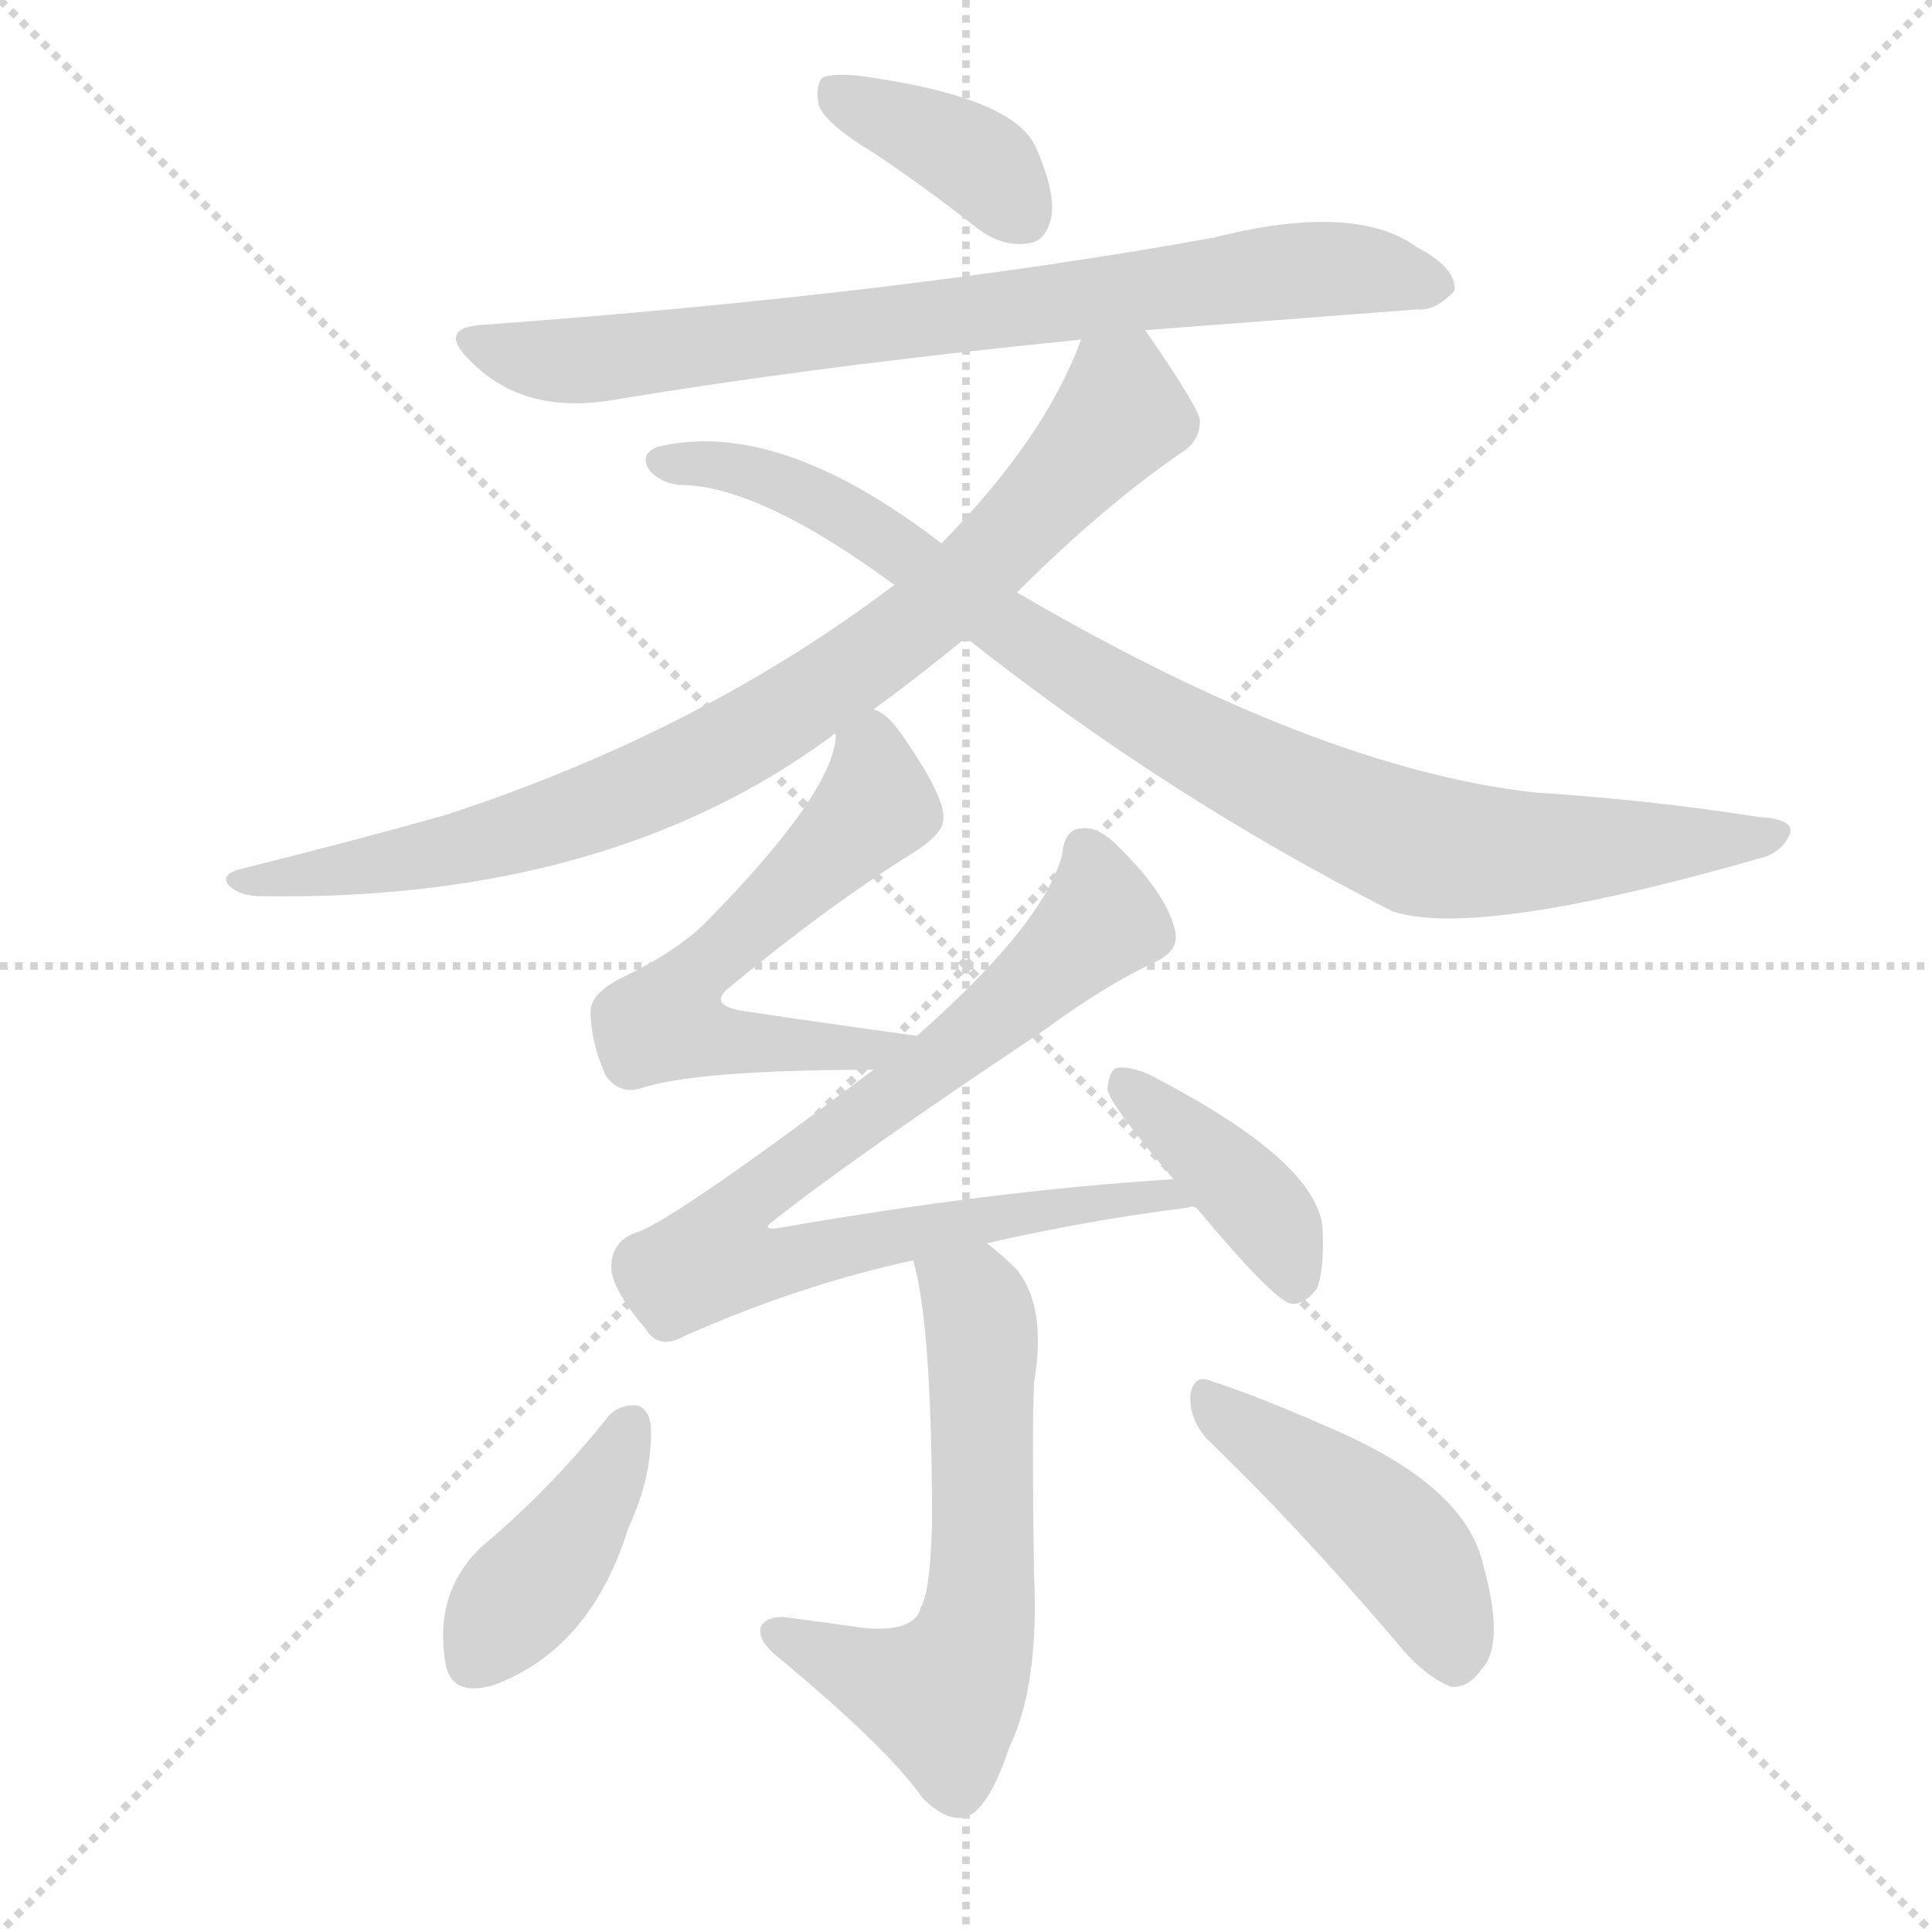 <svg version="1.1" viewBox="0 0 1024 1024" xmlns="http://www.w3.org/2000/svg">
  <g stroke="lightgray" stroke-dasharray="1,1" stroke-width="1" transform="scale(4, 4)">
    <line x1="0" y1="0" x2="256" y2="256"></line>
    <line x1="256" y1="0" x2="0" y2="256"></line>
    <line x1="128" y1="0" x2="128" y2="256"></line>
    <line x1="0" y1="128" x2="256" y2="128"></line>
  </g>
  <g transform="scale(1, -1) translate(0, -900)">
    <style type="text/css">
      
        @keyframes keyframes0 {
          from {
            stroke: red;
            stroke-dashoffset: 380;
            stroke-width: 128;
          }
          55% {
            animation-timing-function: step-end;
            stroke: red;
            stroke-dashoffset: 0;
            stroke-width: 128;
          }
          to {
            stroke: black;
            stroke-width: 1024;
          }
        }
        #make-me-a-hanzi-animation-0 {
          animation: keyframes0 0.559s both;
          animation-delay: 0s;
          animation-timing-function: linear;
        }
      
        @keyframes keyframes1 {
          from {
            stroke: red;
            stroke-dashoffset: 770;
            stroke-width: 128;
          }
          71% {
            animation-timing-function: step-end;
            stroke: red;
            stroke-dashoffset: 0;
            stroke-width: 128;
          }
          to {
            stroke: black;
            stroke-width: 1024;
          }
        }
        #make-me-a-hanzi-animation-1 {
          animation: keyframes1 0.877s both;
          animation-delay: 0.559s;
          animation-timing-function: linear;
        }
      
        @keyframes keyframes2 {
          from {
            stroke: red;
            stroke-dashoffset: 836;
            stroke-width: 128;
          }
          73% {
            animation-timing-function: step-end;
            stroke: red;
            stroke-dashoffset: 0;
            stroke-width: 128;
          }
          to {
            stroke: black;
            stroke-width: 1024;
          }
        }
        #make-me-a-hanzi-animation-2 {
          animation: keyframes2 0.93s both;
          animation-delay: 1.436s;
          animation-timing-function: linear;
        }
      
        @keyframes keyframes3 {
          from {
            stroke: red;
            stroke-dashoffset: 899;
            stroke-width: 128;
          }
          75% {
            animation-timing-function: step-end;
            stroke: red;
            stroke-dashoffset: 0;
            stroke-width: 128;
          }
          to {
            stroke: black;
            stroke-width: 1024;
          }
        }
        #make-me-a-hanzi-animation-3 {
          animation: keyframes3 0.982s both;
          animation-delay: 2.366s;
          animation-timing-function: linear;
        }
      
        @keyframes keyframes4 {
          from {
            stroke: red;
            stroke-dashoffset: 575;
            stroke-width: 128;
          }
          65% {
            animation-timing-function: step-end;
            stroke: red;
            stroke-dashoffset: 0;
            stroke-width: 128;
          }
          to {
            stroke: black;
            stroke-width: 1024;
          }
        }
        #make-me-a-hanzi-animation-4 {
          animation: keyframes4 0.718s both;
          animation-delay: 3.348s;
          animation-timing-function: linear;
        }
      
        @keyframes keyframes5 {
          from {
            stroke: red;
            stroke-dashoffset: 808;
            stroke-width: 128;
          }
          72% {
            animation-timing-function: step-end;
            stroke: red;
            stroke-dashoffset: 0;
            stroke-width: 128;
          }
          to {
            stroke: black;
            stroke-width: 1024;
          }
        }
        #make-me-a-hanzi-animation-5 {
          animation: keyframes5 0.908s both;
          animation-delay: 4.066s;
          animation-timing-function: linear;
        }
      
        @keyframes keyframes6 {
          from {
            stroke: red;
            stroke-dashoffset: 400;
            stroke-width: 128;
          }
          57% {
            animation-timing-function: step-end;
            stroke: red;
            stroke-dashoffset: 0;
            stroke-width: 128;
          }
          to {
            stroke: black;
            stroke-width: 1024;
          }
        }
        #make-me-a-hanzi-animation-6 {
          animation: keyframes6 0.576s both;
          animation-delay: 4.973s;
          animation-timing-function: linear;
        }
      
        @keyframes keyframes7 {
          from {
            stroke: red;
            stroke-dashoffset: 597;
            stroke-width: 128;
          }
          66% {
            animation-timing-function: step-end;
            stroke: red;
            stroke-dashoffset: 0;
            stroke-width: 128;
          }
          to {
            stroke: black;
            stroke-width: 1024;
          }
        }
        #make-me-a-hanzi-animation-7 {
          animation: keyframes7 0.736s both;
          animation-delay: 5.549s;
          animation-timing-function: linear;
        }
      
        @keyframes keyframes8 {
          from {
            stroke: red;
            stroke-dashoffset: 403;
            stroke-width: 128;
          }
          57% {
            animation-timing-function: step-end;
            stroke: red;
            stroke-dashoffset: 0;
            stroke-width: 128;
          }
          to {
            stroke: black;
            stroke-width: 1024;
          }
        }
        #make-me-a-hanzi-animation-8 {
          animation: keyframes8 0.578s both;
          animation-delay: 6.285s;
          animation-timing-function: linear;
        }
      
        @keyframes keyframes9 {
          from {
            stroke: red;
            stroke-dashoffset: 448;
            stroke-width: 128;
          }
          59% {
            animation-timing-function: step-end;
            stroke: red;
            stroke-dashoffset: 0;
            stroke-width: 128;
          }
          to {
            stroke: black;
            stroke-width: 1024;
          }
        }
        #make-me-a-hanzi-animation-9 {
          animation: keyframes9 0.615s both;
          animation-delay: 6.863s;
          animation-timing-function: linear;
        }
      
    </style>
    
      <path d="M 463 819 Q 490 801 518 779 Q 531 769 545 771 Q 554 772 557 784 Q 560 797 549 822 Q 537 849 454 860 Q 441 861 436 859 Q 432 855 434 844 Q 438 834 463 819 Z" fill="lightgray"></path>
    
      <path d="M 607 725 Q 686 731 751 736 Q 761 735 771 746 Q 772 758 751 769 Q 718 793 643 774 Q 477 744 258 728 Q 230 727 250 708 Q 278 680 325 688 Q 433 706 573 720 L 607 725 Z" fill="lightgray"></path>
    
      <path d="M 463 524 Q 485 540 512 562 L 539 586 Q 584 631 626 660 Q 636 666 636 677 Q 636 683 607 725 C 590 750 585 748 573 720 Q 554 668 499 612 L 474 590 Q 371 512 236 468 Q 190 455 126 439 Q 117 436 121 431 Q 127 425 138 425 Q 322 422 441 510 Q 441 511 443 511 L 463 524 Z" fill="lightgray"></path>
    
      <path d="M 512 562 Q 618 478 738 417 Q 783 402 936 446 Q 946 450 949 459 Q 950 466 932 467 Q 875 476 813 480 Q 698 493 539 586 L 499 612 Q 412 679 348 663 Q 339 659 344 651 Q 350 644 360 643 Q 402 643 474 590 L 512 562 Z" fill="lightgray"></path>
    
      <path d="M 486 351 Q 435 358 395 364 Q 374 367 387 377 Q 439 420 484 448 Q 500 458 500 466 Q 501 478 477 512 Q 470 522 463 524 C 447 535 447 535 443 511 Q 443 481 373 410 Q 357 395 332 383 Q 313 374 313 364 Q 313 348 321 330 Q 328 320 339 323 Q 369 333 463 333 C 493 333 516 347 486 351 Z" fill="lightgray"></path>
    
      <path d="M 523 241 Q 575 253 630 260 Q 631 261 634 260 C 664 263 652 277 622 275 Q 526 269 412 249 Q 403 248 410 253 Q 453 287 552 353 Q 586 378 612 390 Q 625 396 623 406 Q 619 425 595 449 Q 583 462 574 461 Q 564 461 563 447 Q 553 410 486 351 L 463 333 Q 358 254 338 247 Q 325 243 324 230 Q 323 218 342 196 Q 349 184 363 192 Q 424 219 484 232 L 523 241 Z" fill="lightgray"></path>
    
      <path d="M 634 260 Q 674 212 684 209 Q 691 208 698 217 Q 702 227 701 249 Q 698 285 608 331 Q 598 335 592 334 Q 588 333 587 323 Q 587 316 622 275 L 634 260 Z" fill="lightgray"></path>
    
      <path d="M 484 232 Q 494 198 494 92 Q 493 56 488 48 Q 485 35 459 37 Q 438 40 415 43 Q 405 43 403 37 Q 402 30 412 22 Q 470 -26 489 -53 Q 502 -66 512 -63 Q 524 -59 535 -26 Q 551 7 548 67 Q 547 140 548 167 Q 555 207 539 227 Q 530 236 523 241 C 500 260 477 261 484 232 Z" fill="lightgray"></path>
    
      <path d="M 323 150 Q 292 111 255 80 Q 230 56 236 19 Q 239 0 262 7 Q 313 26 333 90 Q 346 118 345 144 Q 344 153 338 155 Q 329 156 323 150 Z" fill="lightgray"></path>
    
      <path d="M 640 137 Q 685 94 739 31 Q 754 12 769 6 Q 778 5 785 15 Q 798 28 786 71 Q 777 111 710 141 Q 667 160 642 168 Q 633 172 631 161 Q 630 148 640 137 Z" fill="lightgray"></path>
    
    
      <clipPath id="make-me-a-hanzi-clip-0">
        <path d="M 463 819 Q 490 801 518 779 Q 531 769 545 771 Q 554 772 557 784 Q 560 797 549 822 Q 537 849 454 860 Q 441 861 436 859 Q 432 855 434 844 Q 438 834 463 819 Z"></path>
      </clipPath>
      <path clip-path="url(#make-me-a-hanzi-clip-0)" d="M 441 851 L 509 820 L 543 785" fill="none" id="make-me-a-hanzi-animation-0" stroke-dasharray="252 504" stroke-linecap="round"></path>
    
      <clipPath id="make-me-a-hanzi-clip-1">
        <path d="M 607 725 Q 686 731 751 736 Q 761 735 771 746 Q 772 758 751 769 Q 718 793 643 774 Q 477 744 258 728 Q 230 727 250 708 Q 278 680 325 688 Q 433 706 573 720 L 607 725 Z"></path>
      </clipPath>
      <path clip-path="url(#make-me-a-hanzi-clip-1)" d="M 252 719 L 277 710 L 314 709 L 677 756 L 706 758 L 761 749" fill="none" id="make-me-a-hanzi-animation-1" stroke-dasharray="642 1284" stroke-linecap="round"></path>
    
      <clipPath id="make-me-a-hanzi-clip-2">
        <path d="M 463 524 Q 485 540 512 562 L 539 586 Q 584 631 626 660 Q 636 666 636 677 Q 636 683 607 725 C 590 750 585 748 573 720 Q 554 668 499 612 L 474 590 Q 371 512 236 468 Q 190 455 126 439 Q 117 436 121 431 Q 127 425 138 425 Q 322 422 441 510 Q 441 511 443 511 L 463 524 Z"></path>
      </clipPath>
      <path clip-path="url(#make-me-a-hanzi-clip-2)" d="M 580 710 L 593 694 L 595 681 L 561 642 L 479 564 L 410 517 L 334 479 L 278 459 L 147 432 L 127 433" fill="none" id="make-me-a-hanzi-animation-2" stroke-dasharray="708 1416" stroke-linecap="round"></path>
    
      <clipPath id="make-me-a-hanzi-clip-3">
        <path d="M 512 562 Q 618 478 738 417 Q 783 402 936 446 Q 946 450 949 459 Q 950 466 932 467 Q 875 476 813 480 Q 698 493 539 586 L 499 612 Q 412 679 348 663 Q 339 659 344 651 Q 350 644 360 643 Q 402 643 474 590 L 512 562 Z"></path>
      </clipPath>
      <path clip-path="url(#make-me-a-hanzi-clip-3)" d="M 353 655 L 381 654 L 435 636 L 595 528 L 751 453 L 806 448 L 942 458" fill="none" id="make-me-a-hanzi-animation-3" stroke-dasharray="771 1542" stroke-linecap="round"></path>
    
      <clipPath id="make-me-a-hanzi-clip-4">
        <path d="M 486 351 Q 435 358 395 364 Q 374 367 387 377 Q 439 420 484 448 Q 500 458 500 466 Q 501 478 477 512 Q 470 522 463 524 C 447 535 447 535 443 511 Q 443 481 373 410 Q 357 395 332 383 Q 313 374 313 364 Q 313 348 321 330 Q 328 320 339 323 Q 369 333 463 333 C 493 333 516 347 486 351 Z"></path>
      </clipPath>
      <path clip-path="url(#make-me-a-hanzi-clip-4)" d="M 462 514 L 462 470 L 370 385 L 360 360 L 392 347 L 444 346 L 452 341 L 477 350" fill="none" id="make-me-a-hanzi-animation-4" stroke-dasharray="447 894" stroke-linecap="round"></path>
    
      <clipPath id="make-me-a-hanzi-clip-5">
        <path d="M 523 241 Q 575 253 630 260 Q 631 261 634 260 C 664 263 652 277 622 275 Q 526 269 412 249 Q 403 248 410 253 Q 453 287 552 353 Q 586 378 612 390 Q 625 396 623 406 Q 619 425 595 449 Q 583 462 574 461 Q 564 461 563 447 Q 553 410 486 351 L 463 333 Q 358 254 338 247 Q 325 243 324 230 Q 323 218 342 196 Q 349 184 363 192 Q 424 219 484 232 L 523 241 Z"></path>
      </clipPath>
      <path clip-path="url(#make-me-a-hanzi-clip-5)" d="M 575 449 L 584 413 L 486 327 L 395 263 L 383 235 L 410 230 L 545 258 L 602 266 L 622 262" fill="none" id="make-me-a-hanzi-animation-5" stroke-dasharray="680 1360" stroke-linecap="round"></path>
    
      <clipPath id="make-me-a-hanzi-clip-6">
        <path d="M 634 260 Q 674 212 684 209 Q 691 208 698 217 Q 702 227 701 249 Q 698 285 608 331 Q 598 335 592 334 Q 588 333 587 323 Q 587 316 622 275 L 634 260 Z"></path>
      </clipPath>
      <path clip-path="url(#make-me-a-hanzi-clip-6)" d="M 595 326 L 670 257 L 686 218" fill="none" id="make-me-a-hanzi-animation-6" stroke-dasharray="272 544" stroke-linecap="round"></path>
    
      <clipPath id="make-me-a-hanzi-clip-7">
        <path d="M 484 232 Q 494 198 494 92 Q 493 56 488 48 Q 485 35 459 37 Q 438 40 415 43 Q 405 43 403 37 Q 402 30 412 22 Q 470 -26 489 -53 Q 502 -66 512 -63 Q 524 -59 535 -26 Q 551 7 548 67 Q 547 140 548 167 Q 555 207 539 227 Q 530 236 523 241 C 500 260 477 261 484 232 Z"></path>
      </clipPath>
      <path clip-path="url(#make-me-a-hanzi-clip-7)" d="M 491 229 L 516 211 L 521 192 L 521 77 L 514 25 L 499 1 L 411 35" fill="none" id="make-me-a-hanzi-animation-7" stroke-dasharray="469 938" stroke-linecap="round"></path>
    
      <clipPath id="make-me-a-hanzi-clip-8">
        <path d="M 323 150 Q 292 111 255 80 Q 230 56 236 19 Q 239 0 262 7 Q 313 26 333 90 Q 346 118 345 144 Q 344 153 338 155 Q 329 156 323 150 Z"></path>
      </clipPath>
      <path clip-path="url(#make-me-a-hanzi-clip-8)" d="M 333 144 L 306 90 L 253 21" fill="none" id="make-me-a-hanzi-animation-8" stroke-dasharray="275 550" stroke-linecap="round"></path>
    
      <clipPath id="make-me-a-hanzi-clip-9">
        <path d="M 640 137 Q 685 94 739 31 Q 754 12 769 6 Q 778 5 785 15 Q 798 28 786 71 Q 777 111 710 141 Q 667 160 642 168 Q 633 172 631 161 Q 630 148 640 137 Z"></path>
      </clipPath>
      <path clip-path="url(#make-me-a-hanzi-clip-9)" d="M 642 156 L 731 92 L 753 66 L 770 21" fill="none" id="make-me-a-hanzi-animation-9" stroke-dasharray="320 640" stroke-linecap="round"></path>
    
  </g>
</svg>